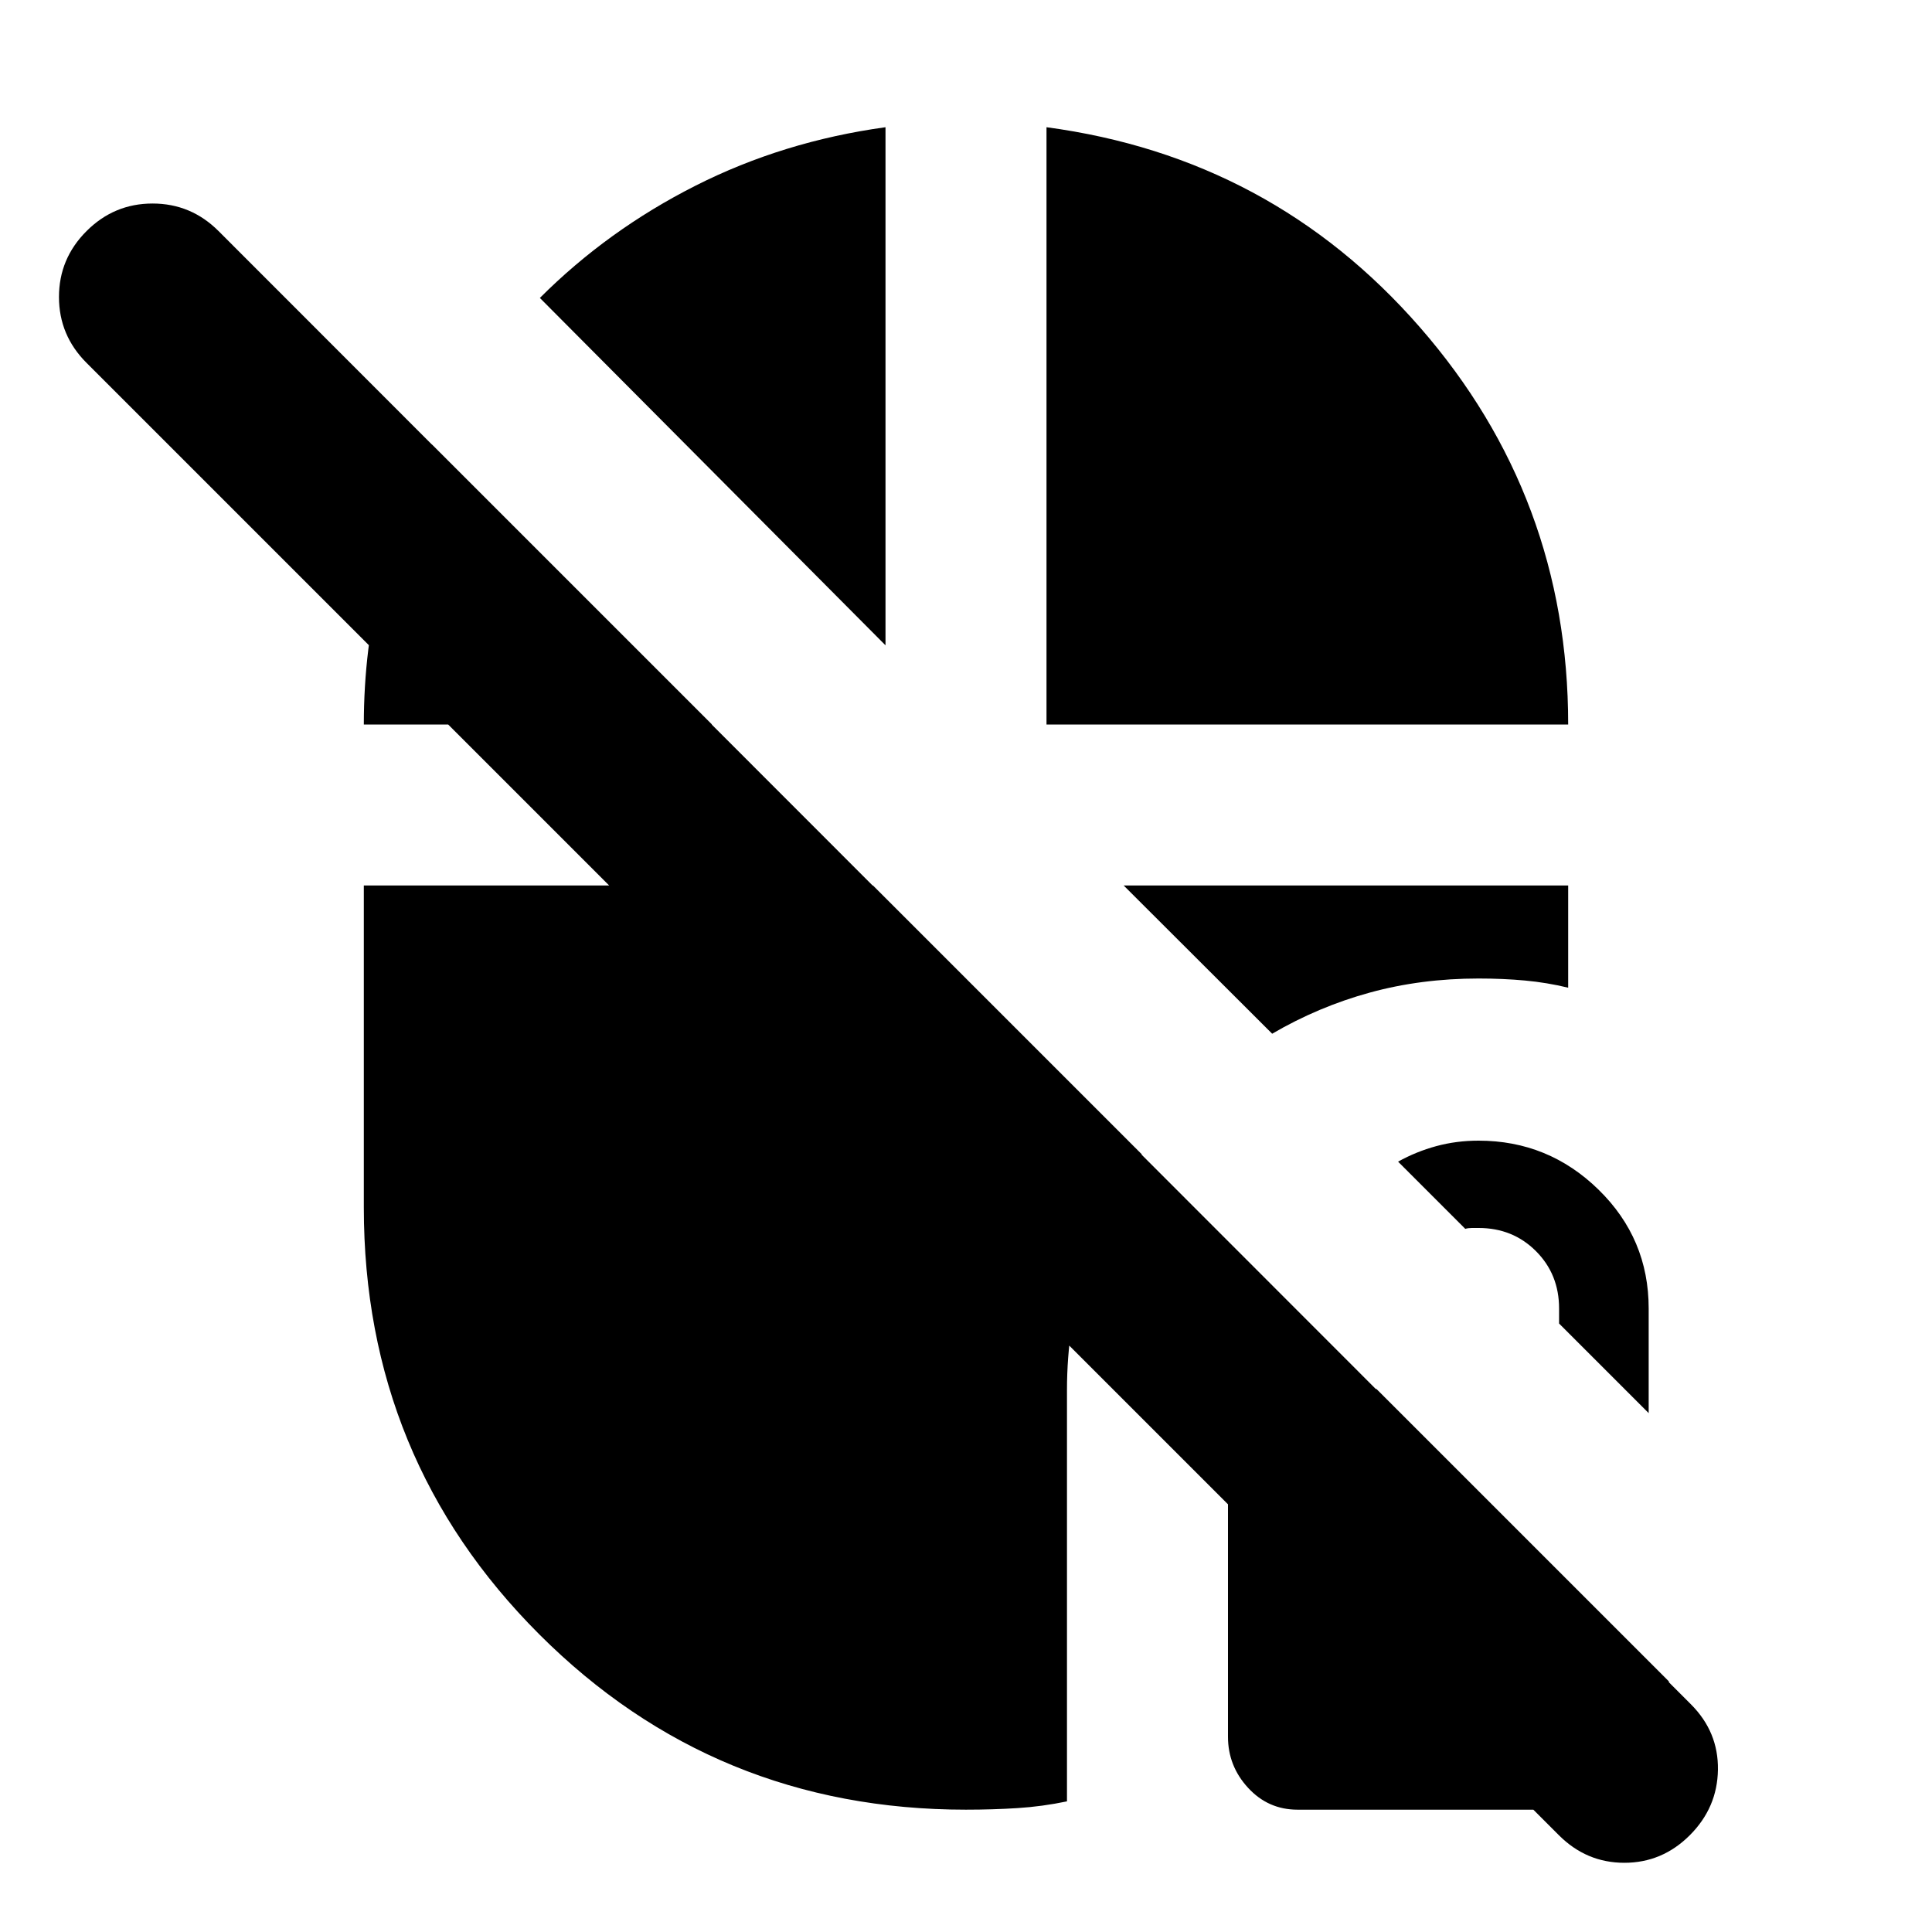<svg xmlns="http://www.w3.org/2000/svg" height="24" viewBox="0 -960 960 960" width="24"><path d="M644.74-60.782q-14.566 0-24.566-10.847-10-10.848-10-25.414v-119.782q0-22.087 15.457-37.544 15.457-15.457 37.544-15.457h20.782L829.26-124.522v30.87q0 13.436-9.434 23.153-9.435 9.717-23.435 9.717H644.74Zm129.868 12.695L42.999-779.694q-13.695-13.696-13.695-32.739 0-19.044 13.695-32.74 13.696-13.696 32.805-13.696t32.805 13.696L840.217-113.13q13.696 13.695 13.413 32.521-.282 18.827-13.978 32.522Q825.956-34.39 807.13-34.39t-32.522-13.696Zm44.61-209.739-44.522-44.522v-7.478q0-17-11.5-28.5t-28.5-11.5h-3.304q-1.869 0-3.304.435l-33.392-33.391q9-5 19-7.718 10-2.717 21-2.717 34.696 0 59.609 24.348 24.913 24.348 24.913 59.043v52ZM520-600v-296.784q111.913 15 185.566 99.435Q779.218-712.913 779.218-600H520Zm112.131 153.652L558.348-520h220.87v50.783q-10.565-2.565-21.478-3.565-10.913-1-23.044-1-28.565 0-54.065 7-25.5 7-48.5 20.434ZM480-60.782q-124.913 0-212.066-87.152Q180.782-235.087 180.782-360v-160h253l133.566 133.566q-17.869 25-27.521 54.652-9.653 29.652-9.653 62.522v204.348q-12.261 2.565-24.587 3.348-12.326.782-25.587.782Zm-40-578.566L268.26-811.957q33.696-33.696 77.305-55.761 43.609-22.066 94.435-29.066v257.436ZM180.782-600q0-37.826 8.847-72.87 8.848-35.043 24.979-66.304L353.782-600h-173Z"/></svg>